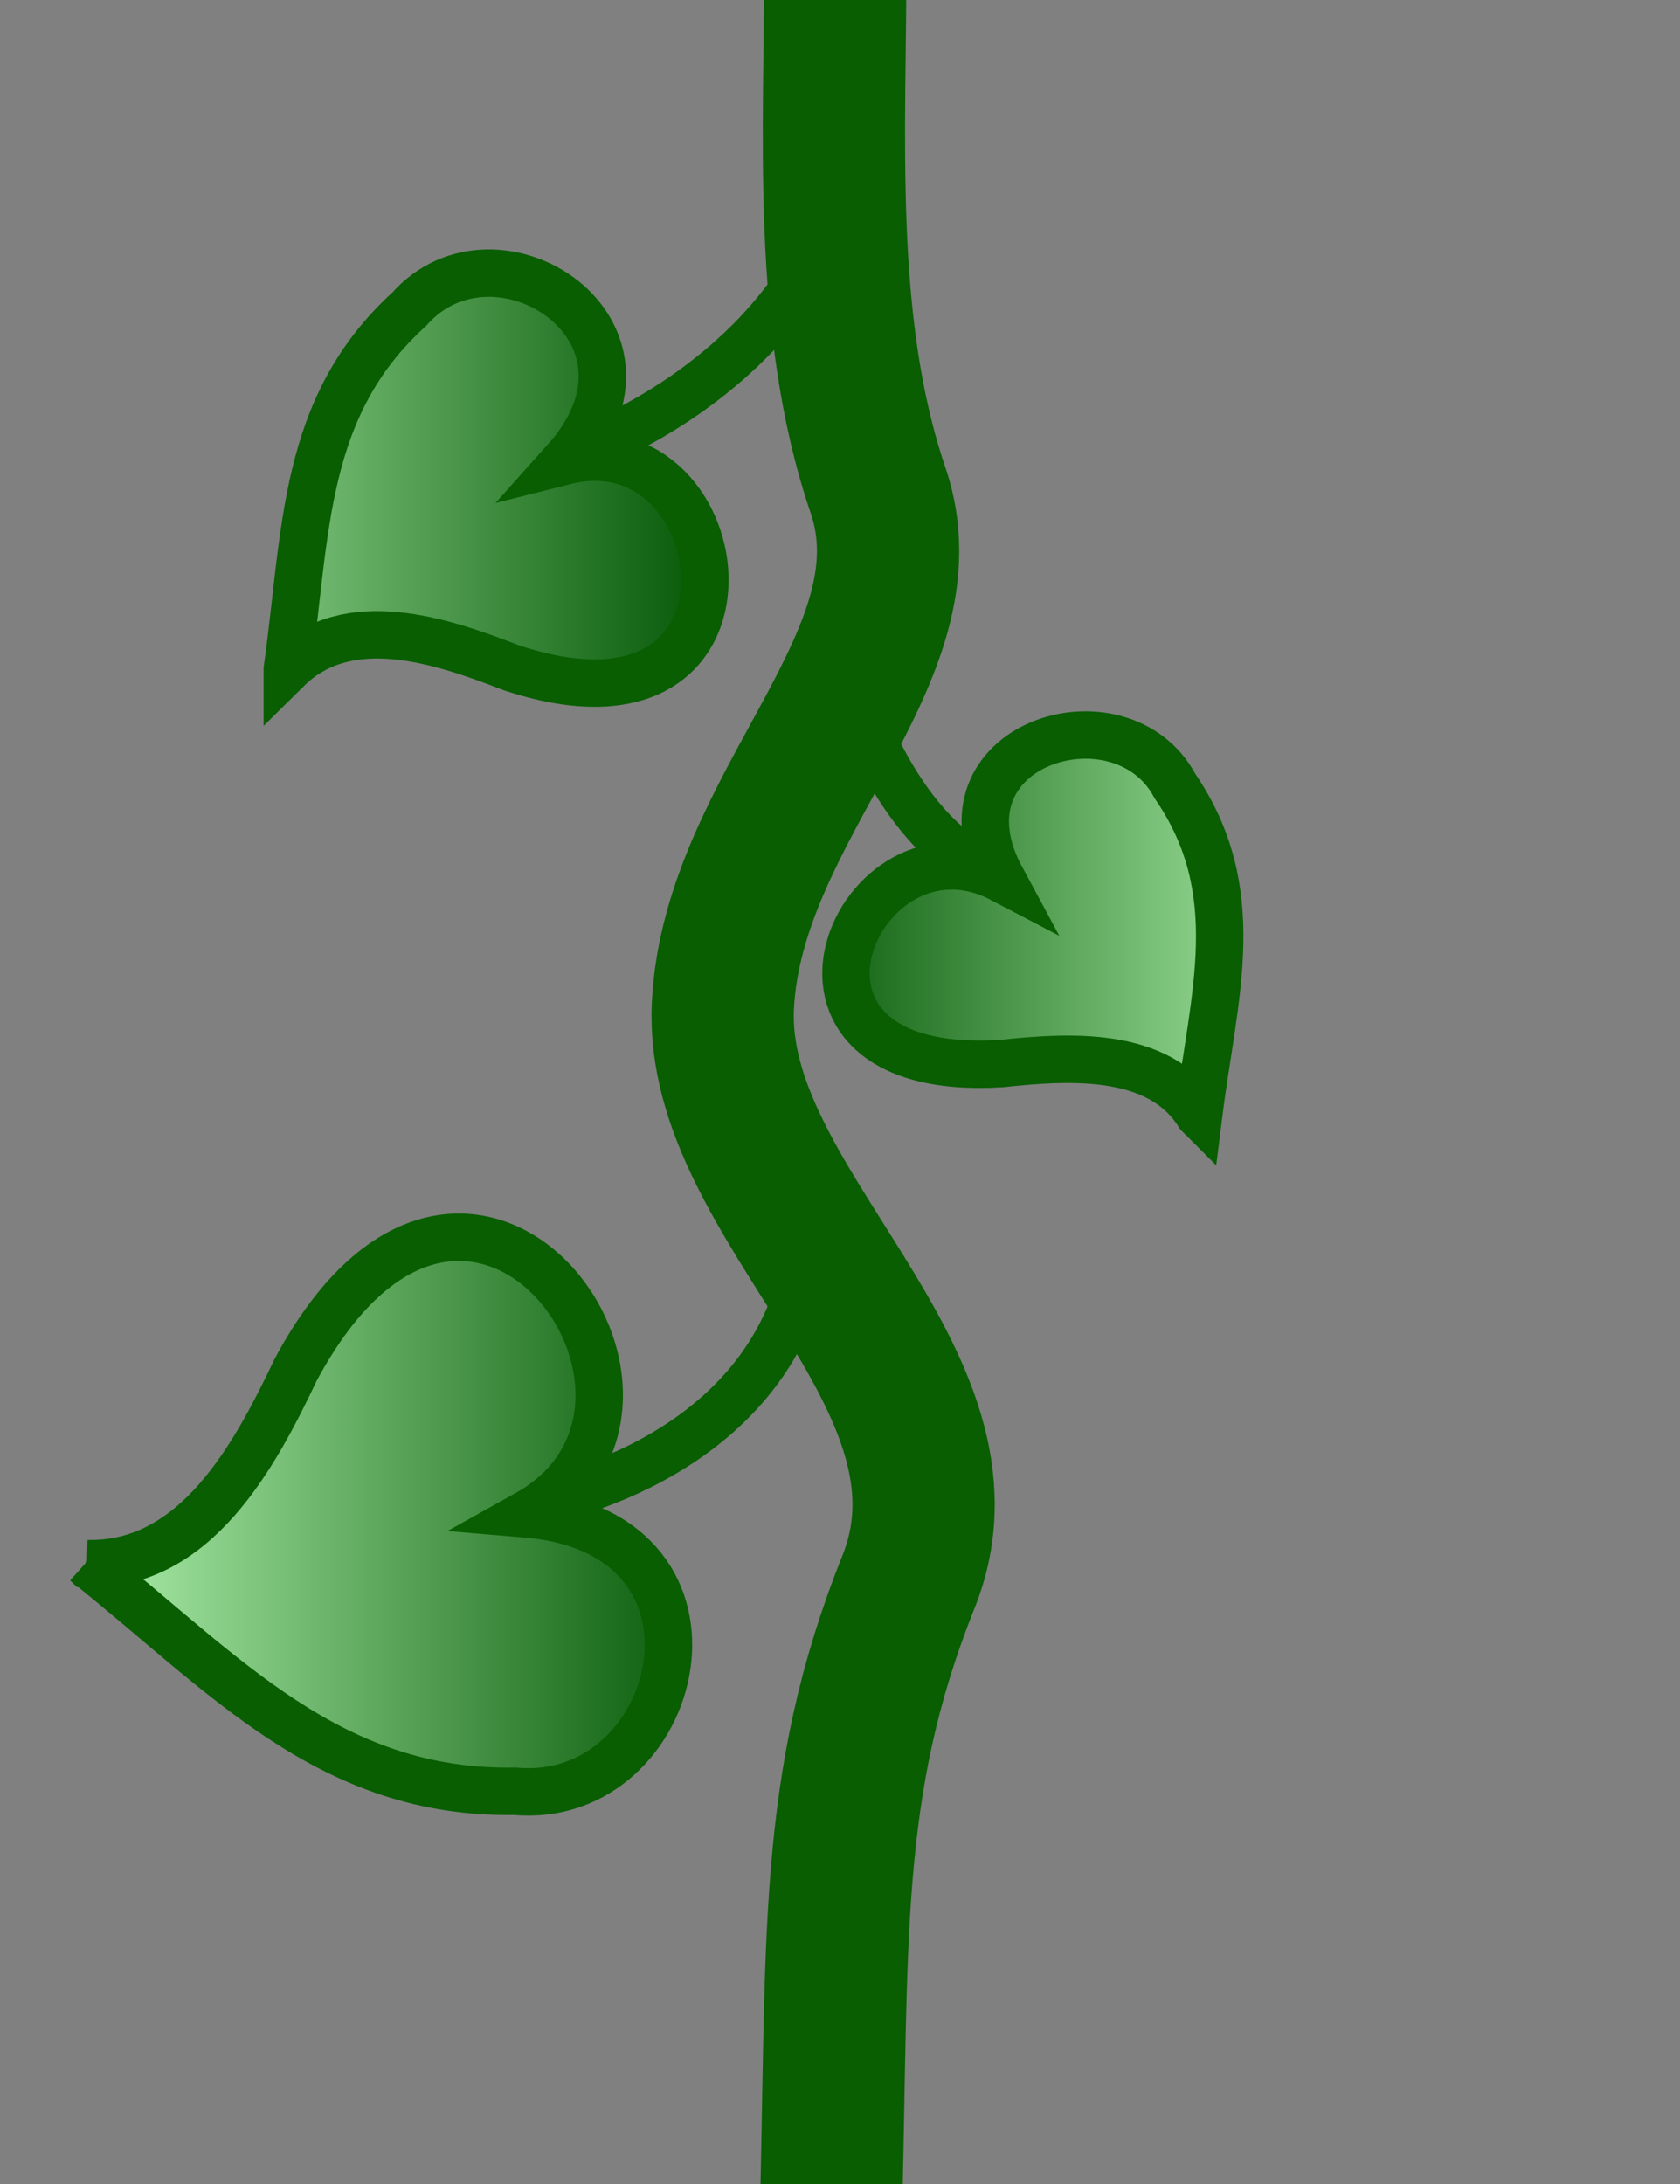 <?xml version="1.0" encoding="UTF-8" standalone="no"?>
<!-- Created with Inkscape (http://www.inkscape.org/) -->

<svg
   xmlns:dc="http://purl.org/dc/elements/1.1/"
   xmlns:cc="http://creativecommons.org/ns#"
   xmlns:rdf="http://www.w3.org/1999/02/22-rdf-syntax-ns#"
   xmlns:svg="http://www.w3.org/2000/svg"
   xmlns="http://www.w3.org/2000/svg"
   xmlns:xlink="http://www.w3.org/1999/xlink"
   xmlns:sodipodi="http://sodipodi.sourceforge.net/DTD/sodipodi-0.dtd"
   xmlns:inkscape="http://www.inkscape.org/namespaces/inkscape"
   width="10mm"
   height="13mm"
   viewBox="0 0 35.433 46.063"
   id="svg14677"
   version="1.1"
   inkscape:version="0.91 r13725"
   sodipodi:docname="fond_scol.svg">
  <rect x="0" y="0" width="35.433" height="46.063" fill="#808080" stroke="none"/>
  <defs
     id="defs14679">
    <linearGradient
       inkscape:collect="always"
       id="linearGradient15306">
      <stop
         style="stop-color:#106111;stop-opacity:1"
         offset="0"
         id="stop15308" />
      <stop
         style="stop-color:#95d993;stop-opacity:1"
         offset="1"
         id="stop15310" />
    </linearGradient>
    <linearGradient
       inkscape:collect="always"
       id="linearGradient15298">
      <stop
         style="stop-color:#bfffbd;stop-opacity:1"
         offset="0"
         id="stop15300" />
      <stop
         style="stop-color:#005301;stop-opacity:1"
         offset="1"
         id="stop15302" />
    </linearGradient>
    <linearGradient
       inkscape:collect="always"
       xlink:href="#linearGradient15298"
       id="linearGradient15304"
       x1="7.686"
       y1="1028.347"
       x2="22.687"
       y2="1028.347"
       gradientUnits="userSpaceOnUse" />
    <linearGradient
       inkscape:collect="always"
       xlink:href="#linearGradient15306"
       id="linearGradient15316"
       x1="24.667"
       y1="1026.548"
       x2="33.545"
       y2="1026.548"
       gradientUnits="userSpaceOnUse"
       gradientTransform="translate(-7.321,-0.268)" />
    <linearGradient
       inkscape:collect="always"
       xlink:href="#linearGradient15298"
       id="linearGradient15355"
       gradientUnits="userSpaceOnUse"
       x1="7.686"
       y1="1028.347"
       x2="22.687"
       y2="1028.347" />
    <linearGradient
       inkscape:collect="always"
       xlink:href="#linearGradient15298"
       id="linearGradient15357"
       gradientUnits="userSpaceOnUse"
       x1="7.686"
       y1="1028.347"
       x2="22.687"
       y2="1028.347" />
  </defs>
  <sodipodi:namedview
     id="base"
     pagecolor="#ffffff"
     bordercolor="#666666"
     borderopacity="1.0"
     inkscape:pageopacity="0.0"
     inkscape:pageshadow="2"
     inkscape:zoom="11.2"
     inkscape:cx="4.7479654"
     inkscape:cy="23.62175"
     inkscape:document-units="px"
     inkscape:current-layer="layer1"
     showgrid="false"
     inkscape:window-width="1920"
     inkscape:window-height="1014"
     inkscape:window-x="0"
     inkscape:window-y="27"
     inkscape:window-maximized="1" />
  <g
     inkscape:label="Calque 1"
     inkscape:groupmode="layer"
     id="layer1"
     transform="translate(0,-1006.299)">
    <path
       style="fill:none;fill-opacity:1;fill-rule:evenodd;stroke:#085e00;stroke-width:3;stroke-linecap:butt;stroke-linejoin:miter;stroke-miterlimit:4;stroke-dasharray:none;stroke-opacity:1"
       d="m 17.617,1005.375 c 0.007,3.703 -0.294,7.76 0.902,11.265 1.196,3.506 -3.056,6.627 -3.272,10.861 -0.216,4.234 5.64,7.85 3.914,12.162 -1.726,4.312 -1.48,7.551 -1.644,13.667"
       id="path15225"
       inkscape:connector-curvature="0"
       sodipodi:nodetypes="czzzc" />
    <path
       style="fill:none;fill-opacity:1;fill-rule:evenodd;stroke:#085e00;stroke-width:1;stroke-linecap:butt;stroke-linejoin:miter;stroke-miterlimit:4;stroke-dasharray:none;stroke-opacity:1"
       d="m 11.43,1037.952 c 0,0 4.988,-0.884 5.619,-5.367"
       id="path15237"
       inkscape:connector-curvature="0" />
    <path
       style="fill:url(#linearGradient15316);fill-opacity:1;fill-rule:evenodd;stroke:#085e00;stroke-width:1;stroke-linecap:butt;stroke-linejoin:miter;stroke-miterlimit:4;stroke-dasharray:none;stroke-opacity:1"
       d="m 25.281,1029.8 c -0.839,-1.344 -2.74,-1.221 -4.162,-1.069 -5.543,0.342 -3.016,-5.478 0.005,-3.897 -1.539,-2.849 2.522,-4.091 3.657,-1.956 1.527,2.23 0.816,4.41 0.501,6.923 z"
       id="path15231-3"
       inkscape:connector-curvature="0"
       sodipodi:nodetypes="ccccc" />
    <path
       style="fill:none;fill-opacity:1;fill-rule:evenodd;stroke:#085e00;stroke-width:1;stroke-linecap:butt;stroke-linejoin:miter;stroke-miterlimit:4;stroke-dasharray:none;stroke-opacity:1"
       d="m 17.869,1020.527 c 0,0 0.884,3.094 2.778,4.041"
       id="path15254"
       inkscape:connector-curvature="0" />
    <g
       id="g15294"
       style="fill:url(#linearGradient15304);fill-opacity:1"
       transform="translate(-7.321,-0.268)">
      <path
         sodipodi:nodetypes="ccccc"
         inkscape:connector-curvature="0"
         id="path15231"
         d="m 9.155,1039.546 c 2.301,0.055 3.546,-2.29 4.403,-4.09 3.654,-6.823 9.077,0.701 4.875,3.042 4.699,0.399 3.264,6.171 -0.245,5.849 -3.915,0.068 -6.121,-2.471 -9.034,-4.802 z"
         style="fill:url(#linearGradient15355);fill-opacity:1;fill-rule:evenodd;stroke:#085e00;stroke-width:1;stroke-linecap:butt;stroke-linejoin:miter;stroke-miterlimit:4;stroke-dasharray:none;stroke-opacity:1" />
      <path
         sodipodi:nodetypes="ccccc"
         inkscape:connector-curvature="0"
         id="path15231-6"
         d="m 13.381,1020.679 c 1.282,-1.267 3.252,-0.599 4.708,-0.034 5.748,1.928 4.8,-5.276 1.146,-4.354 2.465,-2.752 -1.454,-5.272 -3.282,-3.204 -2.269,2.064 -2.163,4.697 -2.572,7.591 z"
         style="fill:url(#linearGradient15357);fill-opacity:1;fill-rule:evenodd;stroke:#085e00;stroke-width:1;stroke-linecap:butt;stroke-linejoin:miter;stroke-miterlimit:4;stroke-dasharray:none;stroke-opacity:1" />
    </g>
    <path
       style="fill:none;fill-opacity:1;fill-rule:evenodd;stroke:#085e00;stroke-width:1;stroke-linecap:butt;stroke-linejoin:miter;stroke-miterlimit:4;stroke-dasharray:none;stroke-opacity:1"
       d="m 12.566,1015.666 c 0,0 3.346,-1.263 4.798,-4.356"
       id="path15262"
       inkscape:connector-curvature="0" />
  </g>
</svg>
